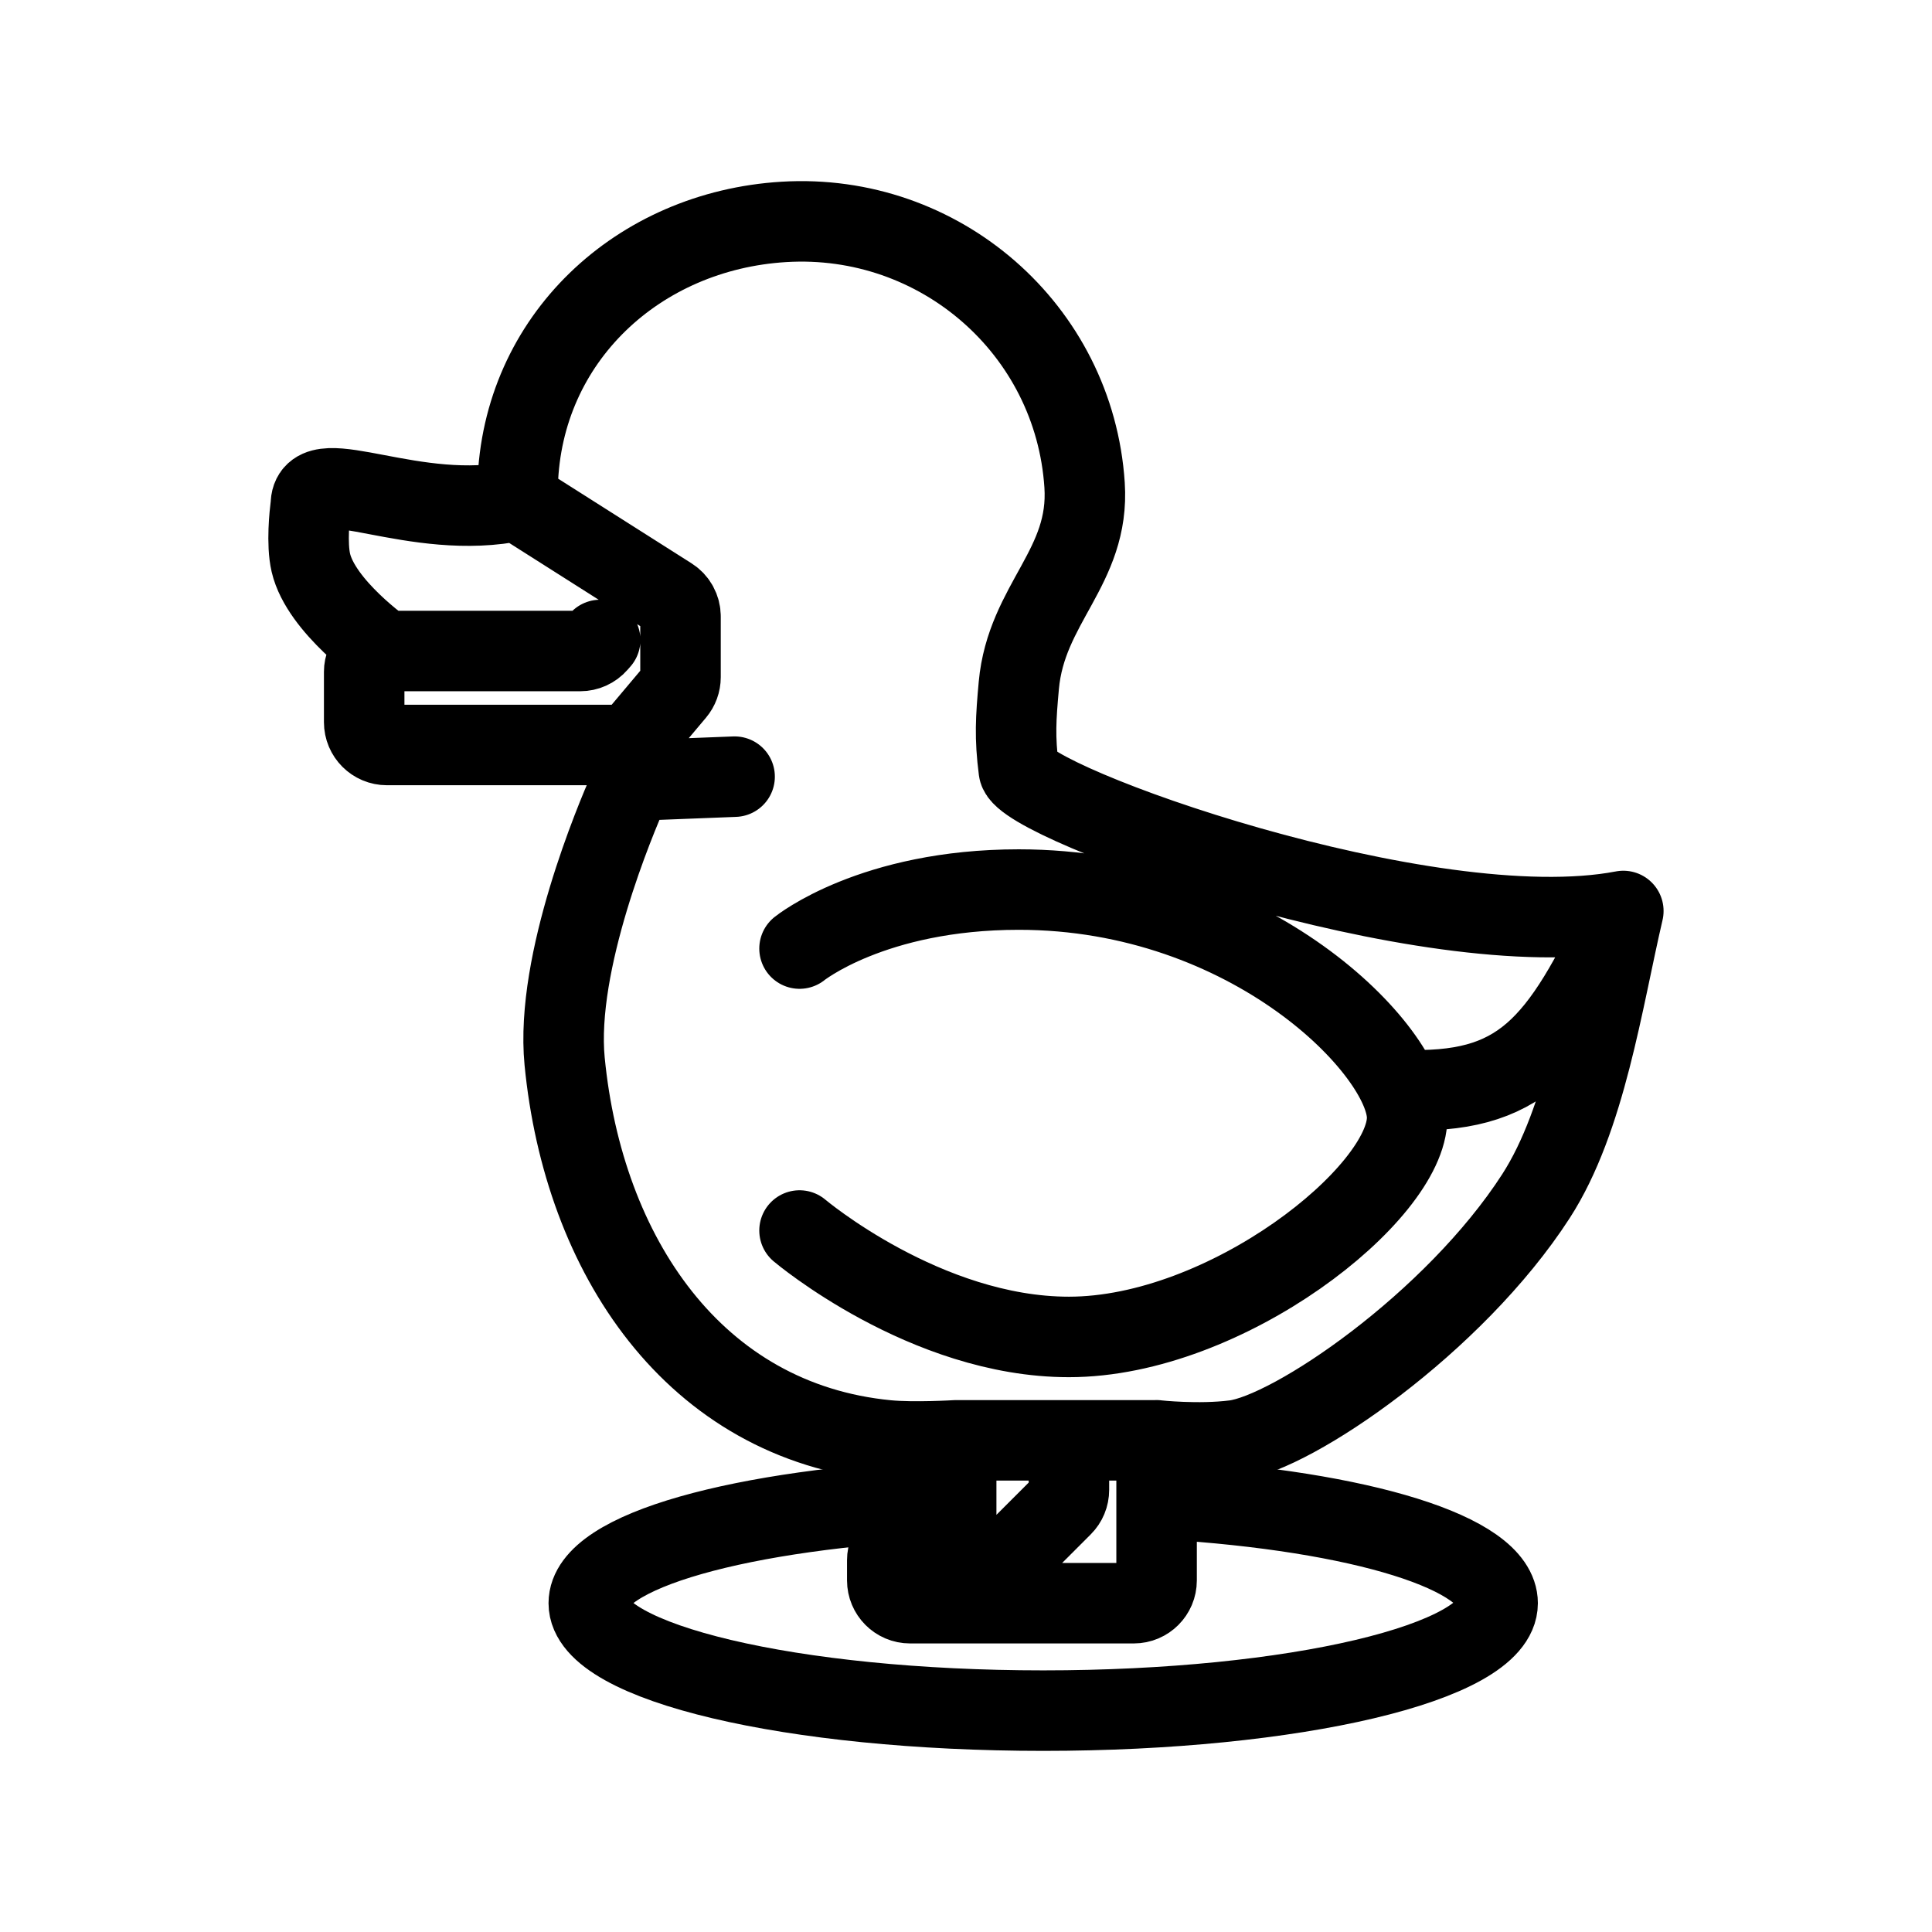 <?xml version="1.0" encoding="UTF-8"?><svg id="b" xmlns="http://www.w3.org/2000/svg" viewBox="0 0 48 48"><defs><style>.c{stroke-width:2px;fill:none;stroke:#000;stroke-linecap:round;stroke-linejoin:round;}</style></defs><path class="c" d="m40.331,22.633c-4.863.934-14.914-2.688-15.019-3.502-.105-.814-.074-1.284,0-2.101.185-2.039,1.769-2.938,1.634-4.98-.255-3.868-3.601-6.772-7.471-6.537-3.625.22-6.51,2.906-6.614,6.537-.004.152-.004.237,0,.389m27.47,10.194c-.517,2.219-.935,5.172-2.171,7.086-2.036,3.152-6.04,5.882-7.486,6.066-.904.115-1.938,0-1.938,0m11.595-13.151c-1.591,3.405-2.548,4.564-5.533,4.446m-19.135-8.571h-6.049c-.313,0-.566-.253-.566-.566v-1.254c0-.284.231-.515.515-.515h0m6.099,2.335l1.112-1.321c.086-.102.133-.231.133-.365v-1.506c0-.194-.098-.373-.262-.477-.676-.429-2.516-1.597-3.785-2.402m2.801,6.07v.506m-2.801-6.576c-2.551.55-5.07-.968-5.135.063-.002.027-.003.055-.007.082-.023.179-.106.921.005,1.399.254,1.088,1.838,2.192,1.838,2.192m5.35-.274l-.071.081c-.107.123-.263.193-.425.193h-4.853m10.302,14.398s3.126,2.644,6.692,2.644c3.911,0,8.404-3.563,8.404-5.447,0-1.662-3.891-5.668-9.649-5.668-3.635,0-5.447,1.466-5.447,1.466m8.871,12.217v3.481c0,.312-.253.566-.566.566h-4.195m4.761-4.046h-2.179m-2.801,0s-1.046.064-1.712,0c-4.806-.465-7.547-4.61-8.015-9.416-.24-2.469,1.284-6.058,1.584-6.736.033-.075.051-.155.051-.237v-.381m8.093,16.77v1.846c0,.312-.253.566-.566.566h-.58c-.312,0-.566.253-.566.566v.502c0,.312.253.566.566.566h1.365m-.219-4.046h2.801m0,0v1.23c0,.15-.059.294-.166.4l-2.417,2.417m-5.723-20.536l-2.589.101"/><path class="c" d="m28.976,37.248c4.857.298,8.232,1.342,8.232,2.583,0,1.474-5.055,2.669-11.29,2.669s-11.29-1.195-11.29-2.669c0-1.295,3.769-2.341,8.946-2.583"/></svg>